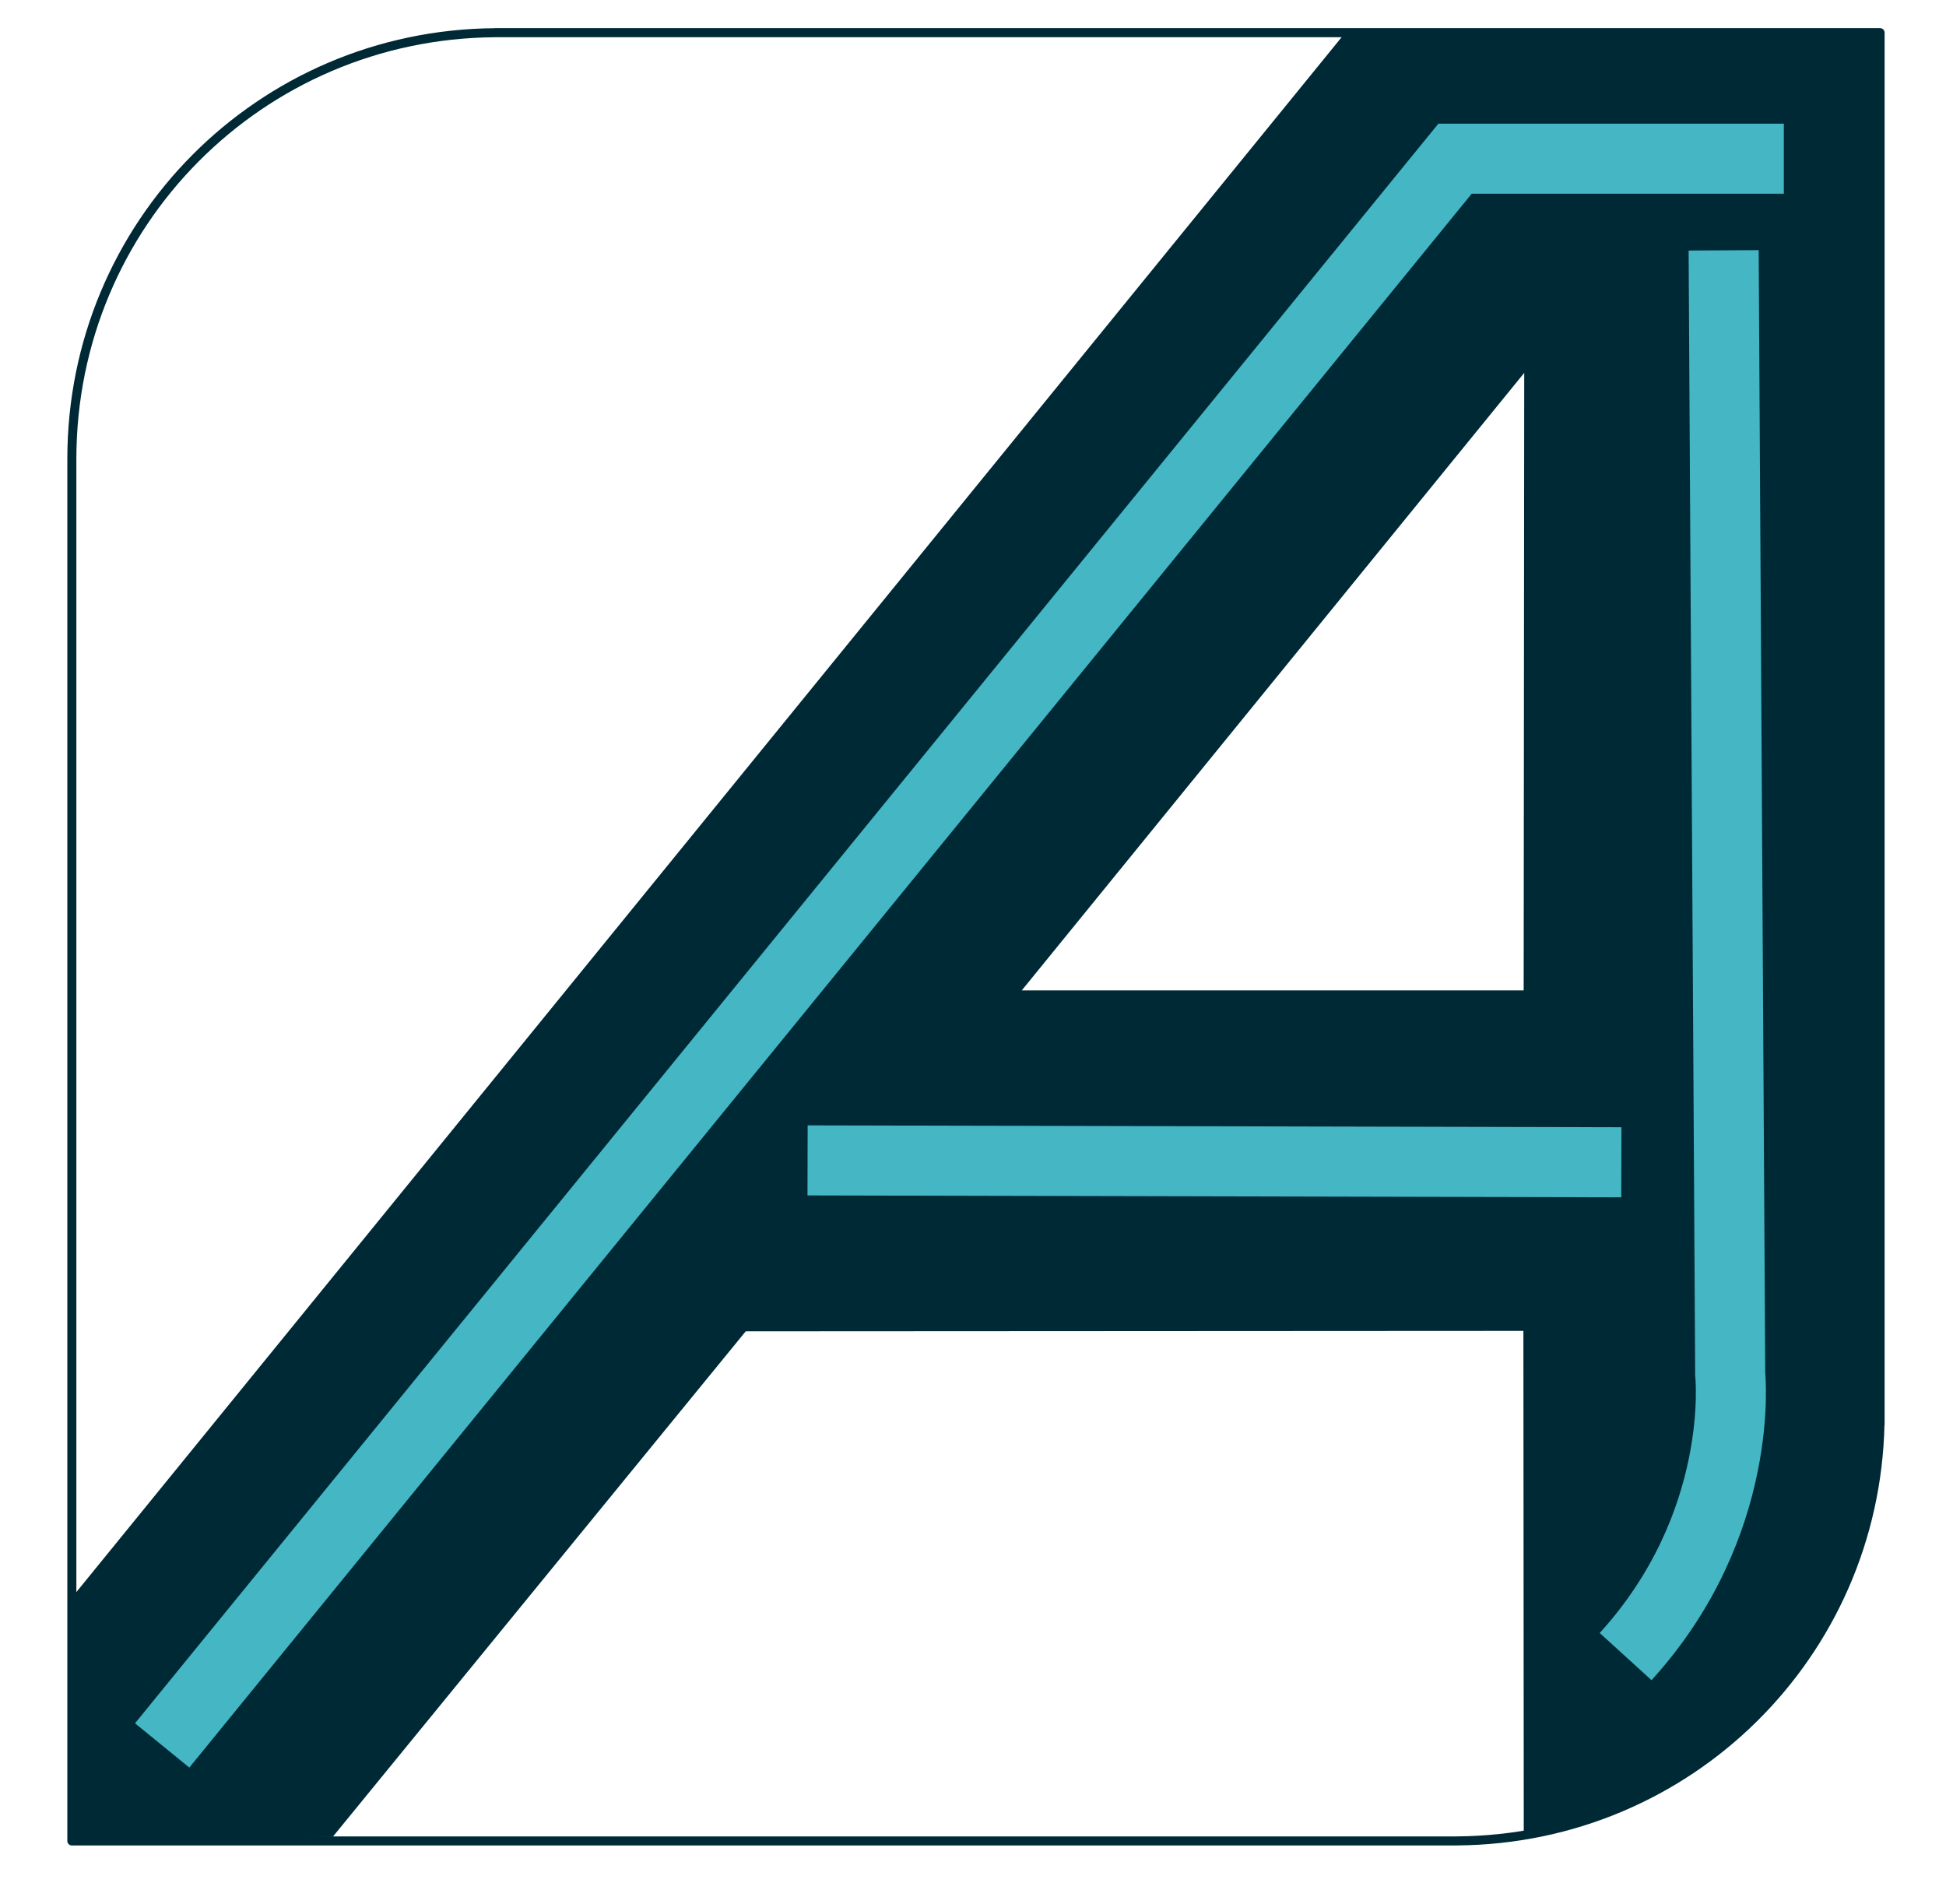 <?xml version="1.0" encoding="UTF-8" standalone="no"?>
<!-- Created with Inkscape (http://www.inkscape.org/) -->

<svg
   xmlns:osb="http://www.openswatchbook.org/uri/2009/osb"
   xmlns:dc="http://purl.org/dc/elements/1.1/"
   xmlns:cc="http://creativecommons.org/ns#"
   xmlns:rdf="http://www.w3.org/1999/02/22-rdf-syntax-ns#"
   xmlns:svg="http://www.w3.org/2000/svg"
   xmlns="http://www.w3.org/2000/svg"
   xmlns:sodipodi="http://sodipodi.sourceforge.net/DTD/sodipodi-0.dtd"
   xmlns:inkscape="http://www.inkscape.org/namespaces/inkscape"
   inkscape:export-ydpi="70.989998"
   inkscape:export-xdpi="70.989998"
   inkscape:export-filename="C:\Users\nor27995\Desktop\AccesstorsLogo_Selected.png"
   sodipodi:docname="logo.svg"
   inkscape:version="0.91 r13725"
   version="1.1"
   id="svg2"
   viewBox="0 0 430.474 421.2"
   height="118.872mm"
   width="121.489mm">
  <defs
     id="defs4">
    <linearGradient
       id="linearGradient5622"
       osb:paint="gradient">
      <stop
         style="stop-color:#ffffff;stop-opacity:1;"
         offset="0"
         id="stop5624" />
      <stop
         style="stop-color:#000000;stop-opacity:0;"
         offset="1"
         id="stop5626" />
    </linearGradient>
    <linearGradient
       id="linearGradient5616"
       osb:paint="solid">
      <stop
         style="stop-color:#000000;stop-opacity:1;"
         offset="0"
         id="stop5618" />
    </linearGradient>
    <filter
       style="color-interpolation-filters:sRGB"
       inkscape:label="Blur"
       id="filter4431">
      <feGaussianBlur
         stdDeviation="19 19"
         result="blur"
         id="feGaussianBlur4433" />
    </filter>
  </defs>
  <sodipodi:namedview
     inkscape:window-maximized="1"
     inkscape:window-y="-8"
     inkscape:window-x="-8"
     inkscape:window-height="1138"
     inkscape:window-width="1920"
     inkscape:snap-to-guides="true"
     inkscape:guide-bbox="true"
     showguides="false"
     showgrid="false"
     inkscape:current-layer="g4156"
     inkscape:document-units="px"
     inkscape:cy="352.78996"
     inkscape:cx="-74.597111"
     inkscape:zoom="0.7071068"
     inkscape:pageshadow="2"
     inkscape:pageopacity="0.0"
     borderopacity="1.0"
     bordercolor="#666666"
     pagecolor="#ffffff"
     id="base"
     fit-margin-top="0"
     fit-margin-left="0"
     fit-margin-right="0"
     fit-margin-bottom="0">
    <sodipodi:guide
       position="337.122,227.6"
       orientation="1,0"
       id="guide4223" />
    <sodipodi:guide
       position="337.122,202.171"
       orientation="0,1"
       id="guide4225" />
    <sodipodi:guide
       position="285.099,126.837"
       orientation="0,1"
       id="guide4227" />
    <sodipodi:guide
       position="69.242,9.66"
       orientation="-0.776,0.631"
       id="guide4247" />
    <sodipodi:guide
       position="-130.127,163.957"
       orientation="0,1"
       id="guide4249" />
    <sodipodi:guide
       position="232.06,156.788"
       orientation="0,1"
       id="guide4251" />
  </sodipodi:namedview>
  <g
     style="display:inline"
     inkscape:label="Layer 1 copy copy copy copy"
     inkscape:groupmode="layer"
     id="g4156"
     sodipodi:insensitive="true"
     transform="translate(-185.127,-162.262)">
    <g
       transform="matrix(1,0,-0.408,1,0,0)"
       inkscape:transform-center-x="94.69798"
       inkscape:transform-center-y="-179.28571"
       style="font-style:normal;font-weight:normal;font-size:50px;line-height:125%;font-family:sans-serif;letter-spacing:0px;word-spacing:0px;fill:#000000;fill-opacity:1;stroke:none;stroke-width:1px;stroke-linecap:butt;stroke-linejoin:miter;stroke-opacity:1"
       id="g4158">
      <path
         d="m 411.436,515.609 140.353,-345.917 117.911,0.357 126.025,307.772 c 5.183,17.063 9.471,37.884 3.952,53.241 -11.301,31.446 -31.396,33.083 -45.595,37.278 l -45.648,-111.68 -171.987,0.094 -45.742,111.851 -57.527,0.165 z m 155.304,-134.265 111.025,0 -55.61,-136.601 z"
         style="font-style:normal;font-variant:normal;font-weight:normal;font-stretch:normal;font-size:500px;font-family:Arial;-inkscape-font-specification:Arial;fill:#002936;fill-opacity:1;fill-rule:evenodd"
         id="path4160"
         inkscape:connector-curvature="0"
         sodipodi:nodetypes="ccccscccccccccc" />
    </g>
    <path
       style="opacity:1;fill:none;fill-opacity:0.569;fill-rule:nonzero;stroke:#002936;stroke-width:2;stroke-linecap:round;stroke-linejoin:round;stroke-miterlimit:4;stroke-dasharray:none;stroke-dashoffset:0;stroke-opacity:1"
       d="m 294.592,169.488 0.01,0.01 c -51.906,0.377 -93.582,42.279 -93.582,94.277 l 0,2.627 0,9.91 0,198.891 0,94.285 305.715,0 0.715,0 -0.008,-0.008 c 51.199,-0.373 92.439,-41.147 93.553,-92.16 l 0.025,0.025 0,-2.143 0,-211.428 0,-94.287 -305.713,0 z"
       id="path4162"
       inkscape:connector-curvature="0"
       sodipodi:nodetypes="ccscccccccccccccc" />
  </g>
  <g
     inkscape:groupmode="layer"
     id="layer1"
     inkscape:label="insidegloa"
     style="display:inline"
     sodipodi:insensitive="true"
     transform="translate(-185.127,-162.262)">
    <g
       id="g4404"
       style="filter:url(#filter4431)">
      <path
         sodipodi:nodetypes="ccc"
         inkscape:connector-curvature="0"
         id="path7343"
         d="m 221,548.362 286,-351 72.728,0"
         style="fill:none;fill-rule:evenodd;stroke:#44b6c4;stroke-width:15.5;stroke-linecap:butt;stroke-linejoin:miter;stroke-miterlimit:4;stroke-dasharray:none;stroke-opacity:1" />
      <path
         sodipodi:nodetypes="ccc"
         inkscape:connector-curvature="0"
         id="path7345"
         d="m 544.728,528.707 c 26.686,-29.314 23.136,-62.504 23.136,-62.504 l -1.449,-248.566"
         style="fill:none;fill-rule:evenodd;stroke:#44b6c4;stroke-width:15.5;stroke-linecap:butt;stroke-linejoin:miter;stroke-miterlimit:4;stroke-dasharray:none;stroke-opacity:1" />
      <path
         sodipodi:nodetypes="cc"
         inkscape:connector-curvature="0"
         id="path7351"
         d="m 363.77,418.948 180.017,0.414"
         style="fill:none;fill-rule:evenodd;stroke:#44b6c4;stroke-width:15.5;stroke-linecap:butt;stroke-linejoin:miter;stroke-miterlimit:4;stroke-dasharray:none;stroke-opacity:1" />
    </g>
  </g>
  <g
     style="display:none"
     inkscape:label="insidegloa copy"
     id="g4409"
     inkscape:groupmode="layer"
     transform="translate(-185.127,-162.262)">
    <g
       id="g4411">
      <path
         style="fill:none;fill-rule:evenodd;stroke:#44b6c4;stroke-width:15.5;stroke-linecap:butt;stroke-linejoin:miter;stroke-miterlimit:4;stroke-dasharray:none;stroke-opacity:1"
         d="m 221,548.362 286,-351 72.728,0"
         id="path4413"
         inkscape:connector-curvature="0"
         sodipodi:nodetypes="ccc" />
      <path
         style="fill:none;fill-rule:evenodd;stroke:#44b6c4;stroke-width:15.5;stroke-linecap:butt;stroke-linejoin:miter;stroke-miterlimit:4;stroke-dasharray:none;stroke-opacity:1"
         d="m 544.728,528.707 c 26.686,-29.314 23.136,-62.504 23.136,-62.504 l -1.449,-248.566"
         id="path4415"
         inkscape:connector-curvature="0"
         sodipodi:nodetypes="ccc" />
      <path
         style="fill:none;fill-rule:evenodd;stroke:#44b6c4;stroke-width:15.5;stroke-linecap:butt;stroke-linejoin:miter;stroke-miterlimit:4;stroke-dasharray:none;stroke-opacity:1"
         d="m 363.77,418.948 180.017,0.414"
         id="path4417"
         inkscape:connector-curvature="0"
         sodipodi:nodetypes="cc" />
    </g>
  </g>
</svg>
